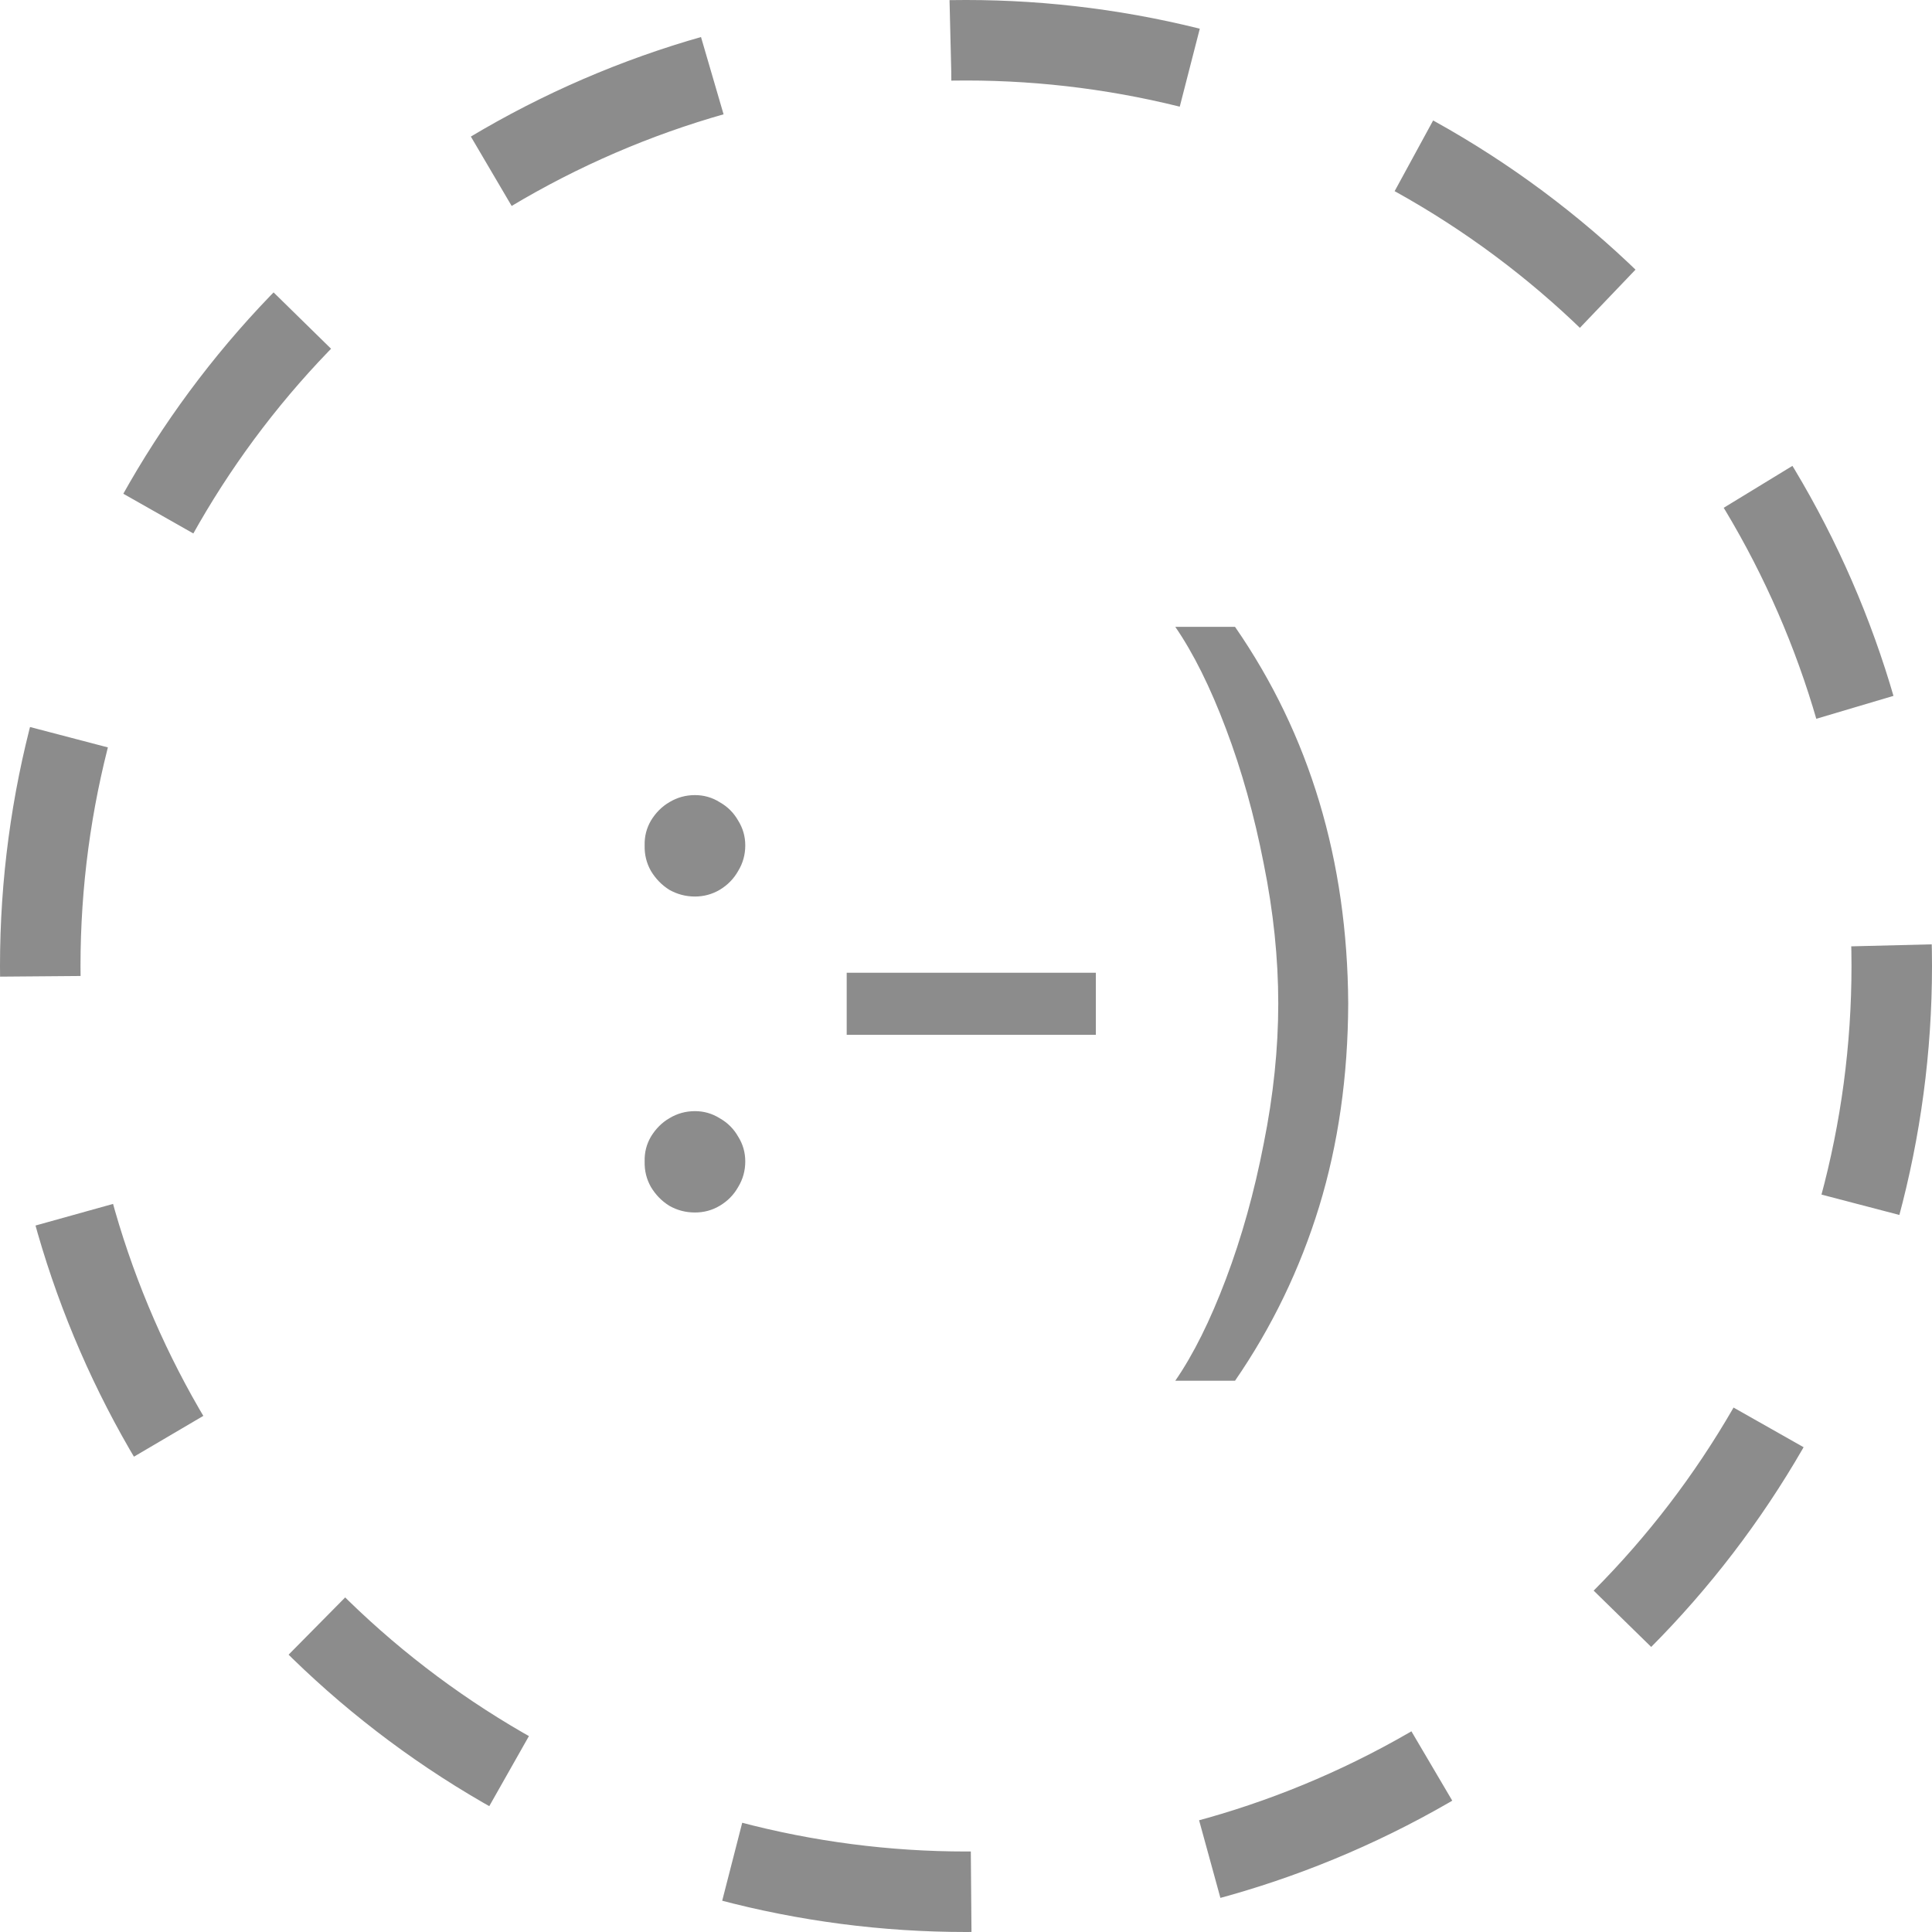 <svg width="24" height="24" viewBox="0 0 24 24" fill="none" xmlns="http://www.w3.org/2000/svg">
<path d="M8.633 15.062C8.519 15.062 8.413 15.035 8.315 14.979C8.221 14.921 8.145 14.843 8.086 14.745C8.031 14.648 8.005 14.542 8.008 14.428C8.005 14.317 8.031 14.214 8.086 14.12C8.145 14.023 8.221 13.946 8.315 13.891C8.413 13.832 8.519 13.803 8.633 13.803C8.743 13.803 8.846 13.832 8.94 13.891C9.038 13.946 9.115 14.023 9.17 14.12C9.229 14.214 9.258 14.317 9.258 14.428C9.258 14.542 9.229 14.648 9.17 14.745C9.115 14.843 9.038 14.921 8.94 14.979C8.846 15.035 8.743 15.062 8.633 15.062ZM8.633 11.137C8.519 11.137 8.413 11.109 8.315 11.054C8.221 10.995 8.145 10.917 8.086 10.819C8.031 10.722 8.005 10.616 8.008 10.502C8.005 10.391 8.031 10.289 8.086 10.194C8.145 10.097 8.221 10.02 8.315 9.965C8.413 9.906 8.519 9.877 8.633 9.877C8.743 9.877 8.846 9.906 8.94 9.965C9.038 10.02 9.115 10.097 9.17 10.194C9.229 10.289 9.258 10.391 9.258 10.502C9.258 10.616 9.229 10.722 9.17 10.819C9.115 10.917 9.038 10.995 8.94 11.054C8.846 11.109 8.743 11.137 8.633 11.137ZM13.613 12.855H10.518V12.084H13.613V12.855ZM16.748 12.465C16.745 13.373 16.624 14.214 16.387 14.989C16.149 15.764 15.801 16.485 15.342 17.152H14.6C14.824 16.827 15.034 16.405 15.229 15.888C15.425 15.37 15.581 14.81 15.698 14.208C15.819 13.606 15.879 13.025 15.879 12.465C15.879 11.905 15.819 11.325 15.698 10.727C15.581 10.128 15.425 9.569 15.229 9.052C15.034 8.534 14.824 8.113 14.6 7.787H15.342C16.27 9.128 16.738 10.688 16.748 12.465Z" fill="#8C8C8C"/>
<circle cx="12" cy="12" r="11.5" stroke="#8C8C8C" stroke-dasharray="3 3"/>
</svg>
